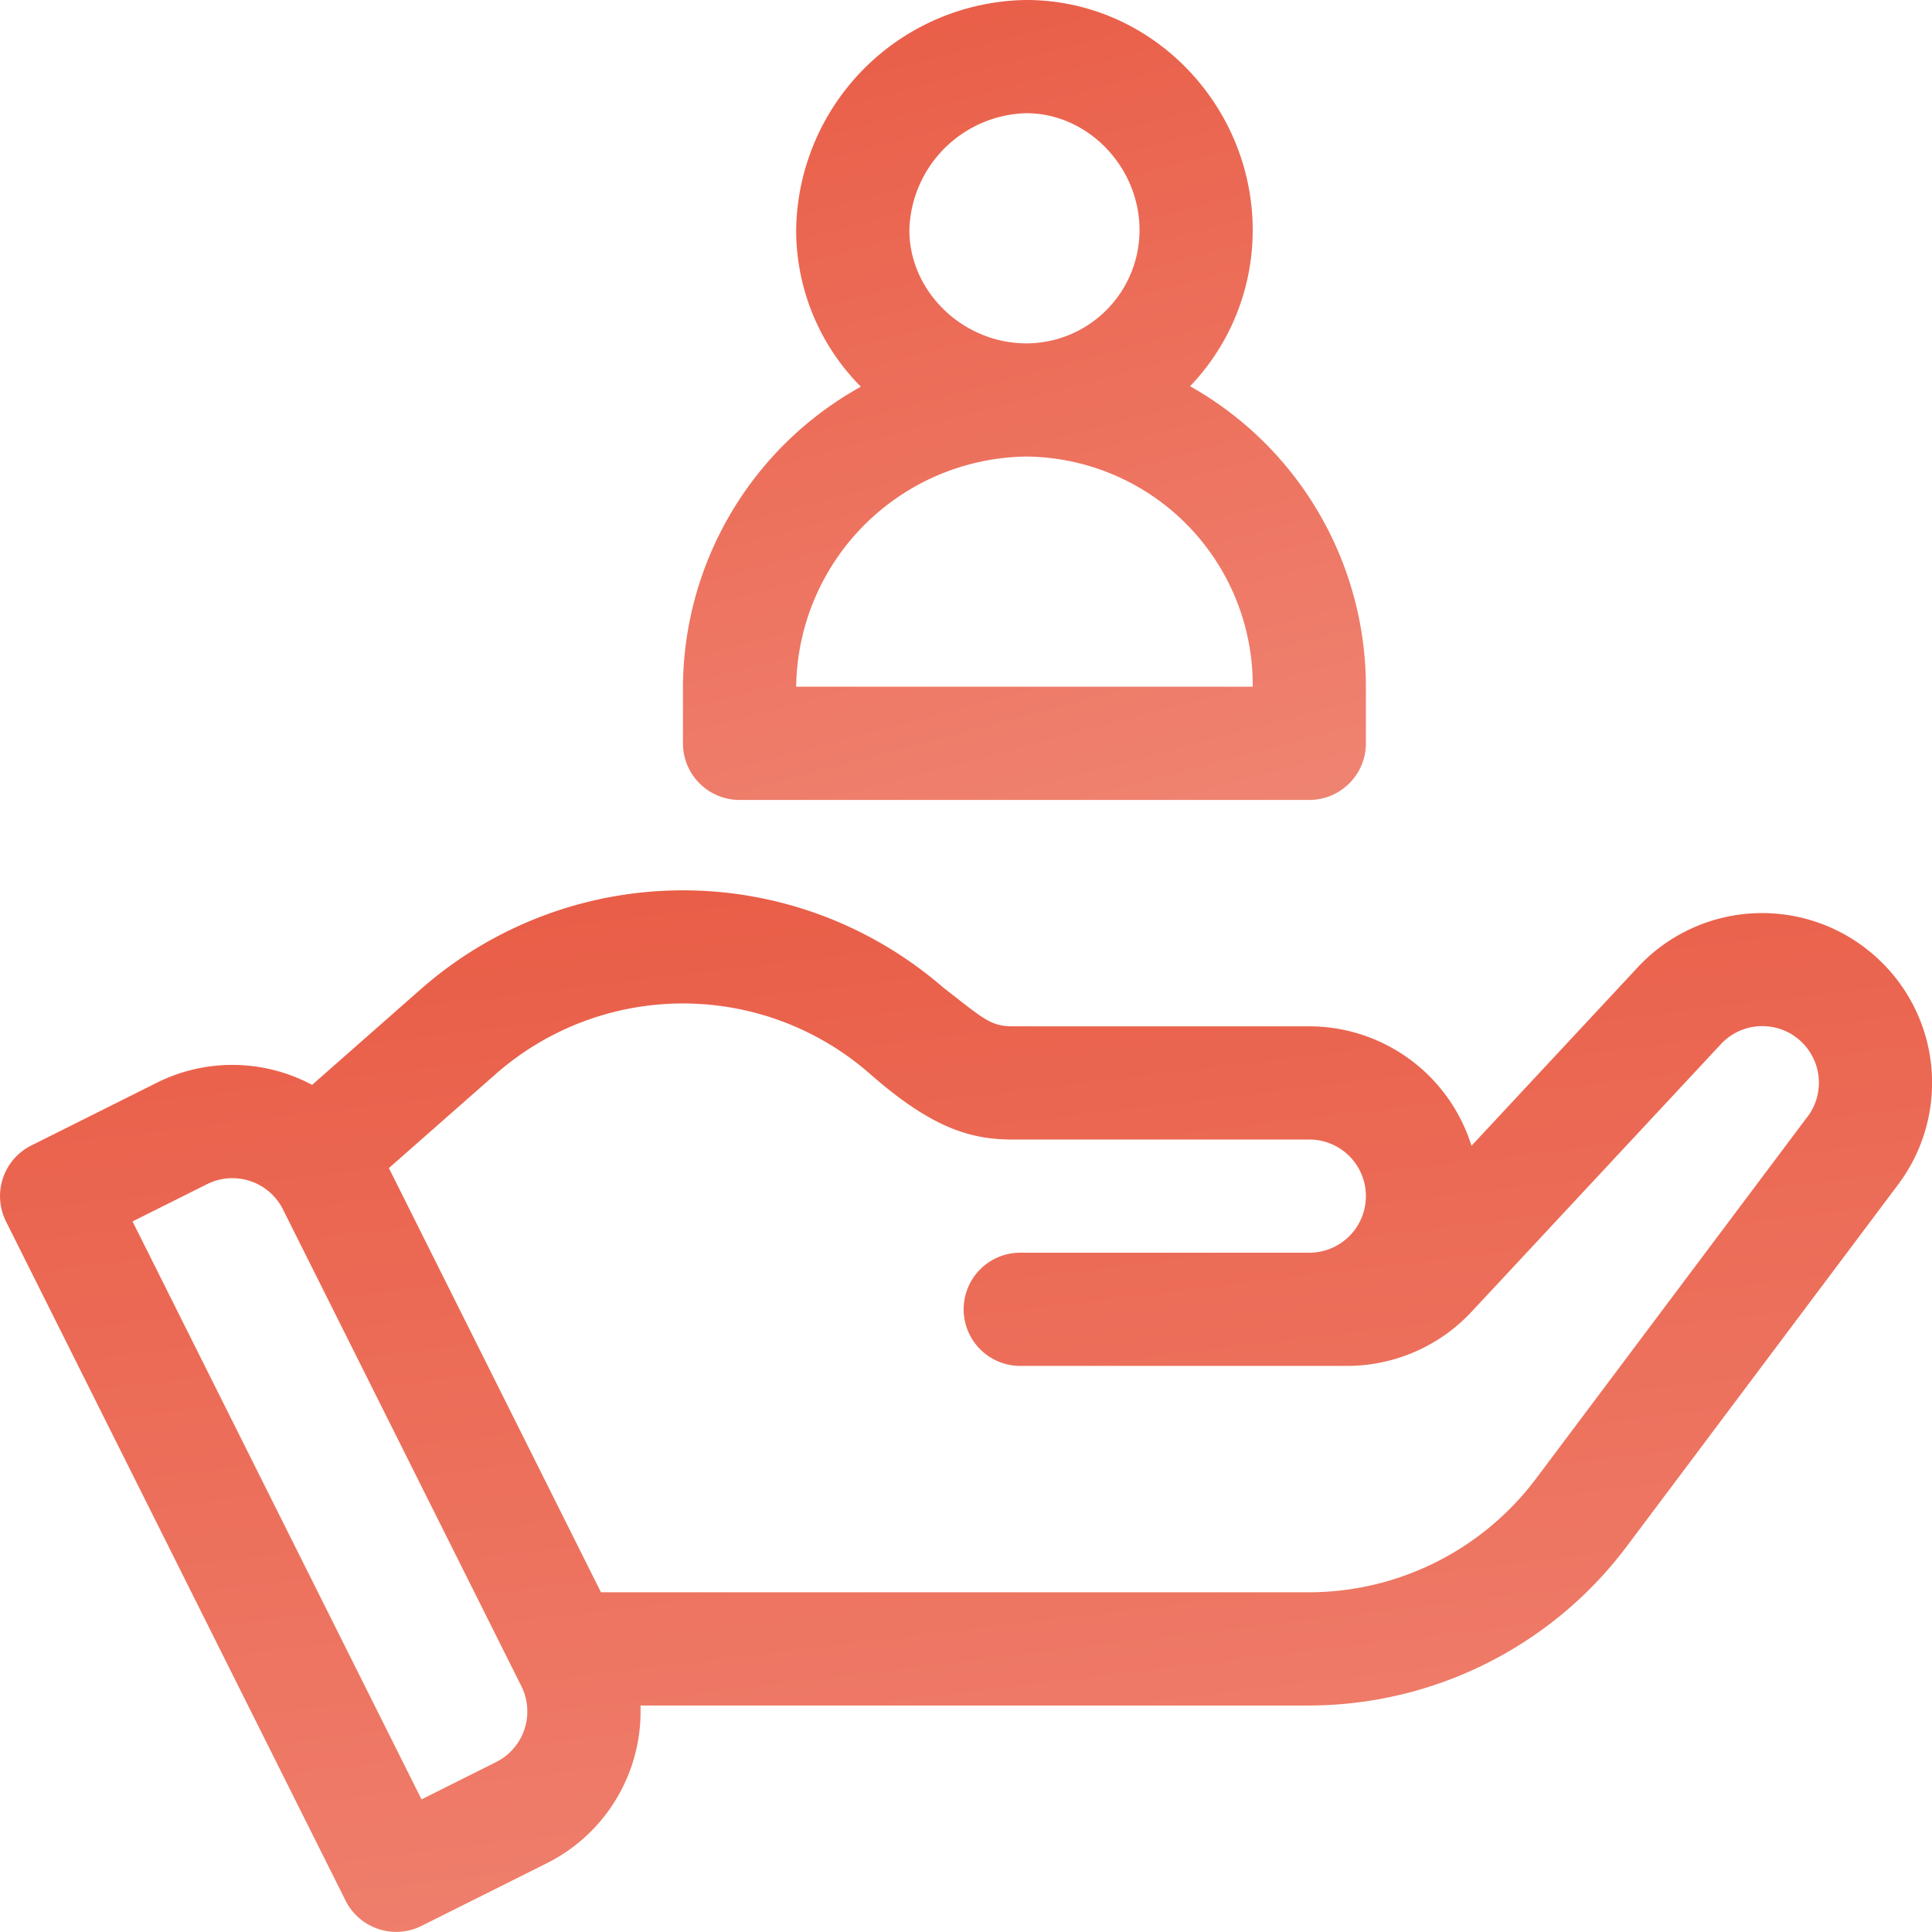 <svg xmlns="http://www.w3.org/2000/svg" xmlns:xlink="http://www.w3.org/1999/xlink" width="215.985" height="215.974" viewBox="0 0 215.985 215.974"><defs><style>.a{fill:url(#a);}</style><linearGradient id="a" x1="0.342" y1="-0.359" x2="1.257" y2="3.676" gradientUnits="objectBoundingBox"><stop offset="0" stop-color="#e7523a"/><stop offset="1" stop-color="#ffded8"/></linearGradient></defs><g transform="translate(0 -0.013)"><g transform="translate(0 99.546)"><g transform="translate(0)"><path class="a" d="M209.229,242.974a18.975,18.975,0,0,0-26.127,1.578l-18.6,19.965a19.017,19.017,0,0,0-18.13-13.355H113.185c-2.518,0-3.362-.962-7.736-4.332a44.385,44.385,0,0,0-58.359.139l-12.2,10.739a18.9,18.9,0,0,0-17.4-.219L3.5,264.483a6.333,6.333,0,0,0-2.831,8.491L38.632,348.9a6.333,6.333,0,0,0,8.491,2.831l13.992-7A18.967,18.967,0,0,0,71.6,327.09h74.772a44.5,44.5,0,0,0,35.433-17.716l30.375-40.5A18.93,18.93,0,0,0,209.229,242.974ZM55.454,333.417l-8.331,4.167-32.307-64.61,8.335-4.167a6.324,6.324,0,0,1,8.487,2.831L58.285,324.93A6.327,6.327,0,0,1,55.454,333.417Zm146.6-72.139-30.375,40.5a31.783,31.783,0,0,1-25.309,12.655H67.185L43.475,267.01,55.45,256.468a31.714,31.714,0,0,1,41.8,0c7.019,6.18,11.385,7.348,15.932,7.348h33.189a6.327,6.327,0,1,1,0,12.655H114.058a6.327,6.327,0,0,0,0,12.655h36.555a19.035,19.035,0,0,0,13.891-6.045l27.857-29.9a6.326,6.326,0,0,1,9.7,8.1Z" transform="translate(0 -235.959)"/></g></g><g transform="translate(76.352 0.013)"><path class="a" d="M237.686,43.191a25.207,25.207,0,0,0,7-17.447c0-13.929-11.254-25.731-25.309-25.731a26.073,26.073,0,0,0-25.731,25.731,24.839,24.839,0,0,0,7.234,17.5,38.6,38.6,0,0,0-19.889,33.543v6.327a6.33,6.33,0,0,0,6.327,6.327h63.695a6.33,6.33,0,0,0,6.327-6.327V76.784A38.57,38.57,0,0,0,237.686,43.191ZM219.379,12.668c6.859,0,12.655,5.99,12.655,13.076A12.67,12.67,0,0,1,219.379,38.4c-7.087,0-13.076-5.8-13.076-12.655A13.421,13.421,0,0,1,219.379,12.668ZM193.649,76.784a26.073,26.073,0,0,1,25.731-25.731,25.551,25.551,0,0,1,25.309,25.731Z" transform="translate(-180.994 -0.013)"/></g></g></svg>